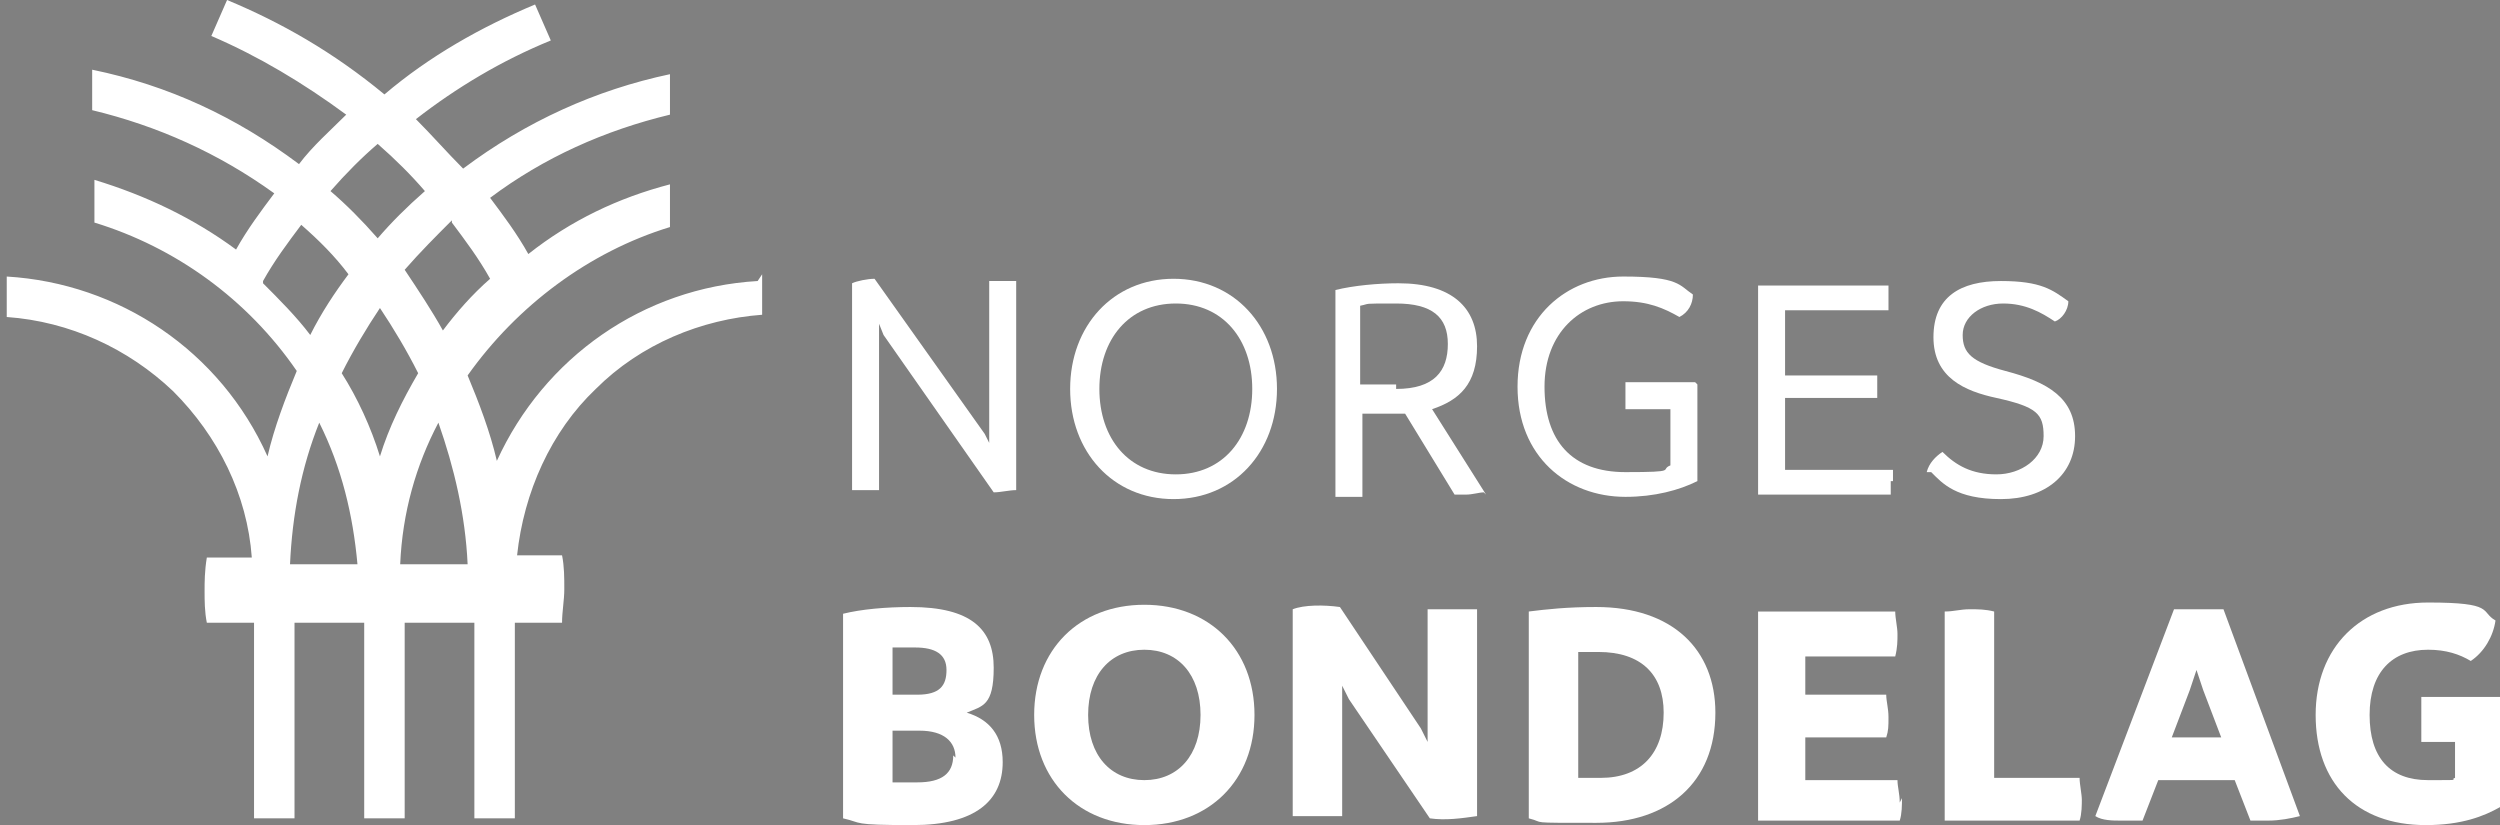 <?xml version="1.0" encoding="UTF-8"?>
<svg id="venstrestilt_logo" xmlns="http://www.w3.org/2000/svg" version="1.1" viewBox="0 0 111.2 36.7">
  <rect x="0" y="0" width="111.2" height="36.7" fill="#808080" stroke="none"/>
  <!-- Generator: Adobe Illustrator 29.0.0, SVG Export Plug-In . SVG Version: 2.1.0 Build 186)  -->
  <defs>
    <style>
      .st0 {
        fill: #1d1d1b;
      }

      .st1 {
        fill: #fff;
      }
    </style>
  </defs>
  <g>
    <g>
      <path class="st1" d="M45.2,12.6v9.2c-.3,0-.7.1-1,.1l-4.9-7-.2-.5v7.4c-.2,0-.3,0-.6,0s-.4,0-.6,0v-9.2c.2-.1.7-.2,1-.2l4.9,6.9.2.4v-.6s0-6.6,0-6.6c.2,0,.3,0,.6,0s.4,0,.6,0h0Z"/>
      <path class="st1" d="M47.6,17.3c0-2.8,1.9-4.9,4.6-4.9s4.6,2.1,4.6,4.9-1.9,4.9-4.6,4.9-4.6-2.1-4.6-4.9ZM55.7,17.3c0-2.2-1.3-3.8-3.4-3.8s-3.4,1.6-3.4,3.8,1.3,3.8,3.4,3.8,3.4-1.6,3.4-3.8Z"/>
      <path class="st1" d="M66,21.9c-.2,0-.5.1-.8.1s-.4,0-.5,0l-2.2-3.6c-.1,0-.2,0-.3,0-.5,0-1.1,0-1.6,0v3.7c-.2,0-.4,0-.6,0s-.4,0-.6,0v-9.2c.8-.2,1.9-.3,2.8-.3,2.4,0,3.5,1.1,3.5,2.8s-.8,2.4-2,2.8l2.4,3.8h0ZM62.1,17.3c1.7,0,2.3-.8,2.3-2s-.7-1.8-2.3-1.8-1.1,0-1.6.1v3.5c.6,0,1.1,0,1.6,0h0Z"/>
      <path class="st1" d="M75.5,17.1v4.3c-.8.4-1.9.7-3.2.7-2.6,0-4.8-1.8-4.8-4.9s2.2-4.9,4.7-4.9,2.5.4,3.1.8c0,.4-.2.8-.6,1-.7-.4-1.4-.7-2.5-.7-1.9,0-3.5,1.4-3.5,3.8s1.2,3.8,3.6,3.8,1.5-.1,2-.3v-2.5h-2c0-.2,0-.4,0-.6s0-.4,0-.6h3.1,0Z"/>
      <path class="st1" d="M84.1,21.4c0,.2,0,.4,0,.6h-5.9v-9.3h5.8c0,.2,0,.4,0,.6s0,.4,0,.5h-4.6v2.9h4.1c0,.2,0,.4,0,.5s0,.3,0,.5h-4.1v3.2h4.8c0,.2,0,.3,0,.5h0Z"/>
      <path class="st1" d="M85.7,21c.1-.4.4-.7.7-.9.6.6,1.3,1,2.4,1s2.1-.7,2.1-1.7-.3-1.3-2.1-1.7c-1.4-.3-2.8-.9-2.8-2.7s1.2-2.5,3-2.5,2.3.4,3,.9c0,.4-.3.8-.6.9-.6-.4-1.3-.8-2.3-.8s-1.8.6-1.8,1.4.4,1.2,1.9,1.6c1.9.5,3.1,1.2,3.1,2.9s-1.3,2.8-3.3,2.8-2.6-.7-3.1-1.2h0Z"/>
      <path class="st1" d="M44.6,33.9c0,1.7-1.2,2.8-4,2.8s-2.2-.1-3.1-.3v-9.1c.8-.2,1.9-.3,3-.3,2.7,0,3.7,1,3.7,2.7s-.5,1.7-1.2,2c1,.3,1.6,1,1.6,2.2h0ZM39.7,28.8v2.1h1.1c1,0,1.3-.4,1.3-1.1s-.5-1-1.4-1-.7,0-1,0ZM42.5,33.7c0-.7-.5-1.2-1.6-1.2h-1.2v2.3c.4,0,.7,0,1.1,0,1.1,0,1.6-.4,1.6-1.2h0Z"/>
      <path class="st1" d="M46,31.8c0-2.9,2-4.9,4.9-4.9s4.9,2,4.9,4.9-2,4.9-4.9,4.9-4.9-2-4.9-4.9ZM53.4,31.8c0-1.8-1-2.9-2.5-2.9s-2.5,1.1-2.5,2.9,1,2.9,2.5,2.9,2.5-1.1,2.5-2.9Z"/>
      <path class="st1" d="M65.7,27.1v9.2c-.7.1-1.4.2-2.1.1l-3.6-5.3-.3-.6v.7c0,0,0,5.1,0,5.1-.4,0-.7,0-1.1,0s-.7,0-1.1,0v-9.2c.5-.2,1.4-.2,2.1-.1l3.6,5.4.3.6v-.7c0,0,0-5.2,0-5.2.4,0,.7,0,1,0s.7,0,1.1,0h0Z"/>
      <path class="st1" d="M76.3,31.7c0,3.1-2.1,4.9-5.3,4.9s-2.2,0-3-.2v-9.2c.8-.1,1.7-.2,3-.2,3.4,0,5.3,1.9,5.3,4.7ZM74,31.7c0-1.7-1-2.7-2.9-2.7s-.6,0-.9,0v5.6c.3,0,.6,0,1,0,1.8,0,2.8-1.1,2.8-2.9h0Z"/>
      <path class="st1" d="M84.6,35.5c0,.3,0,.7-.1,1h-6.3v-9.3h6.1c0,.3.1.7.1,1s0,.6-.1,1h-4v1.7h3.6c0,.3.1.6.1,1s0,.6-.1.9h-3.6v1.9h4.1c0,.3.1.6.1,1h0Z"/>
      <path class="st1" d="M92.6,35.5c0,.3,0,.7-.1,1h-6v-9.3c.4,0,.7-.1,1.1-.1s.7,0,1.1.1v7.4h3.8c0,.3.1.7.1,1Z"/>
      <path class="st1" d="M102.3,36.3c-.4.1-.9.2-1.4.2s-.6,0-.8,0l-.7-1.8h-3.4l-.7,1.8c-.3,0-.7,0-1,0s-.8,0-1.1-.2l3.5-9.2c.4,0,.8,0,1.1,0s.7,0,1.1,0l3.4,9.2h0ZM98.8,32.8l-.8-2.1-.3-.9-.3.9-.8,2.1h2.1Z"/>
      <path class="st1" d="M111.2,31v4.9c-.7.4-1.7.8-3.3.8-3.1,0-4.9-1.9-4.9-4.9s2-5,5-5,2.3.4,3,.8c-.1.7-.5,1.4-1.1,1.8-.5-.3-1.1-.5-1.9-.5-1.6,0-2.6,1-2.6,2.9s.9,2.9,2.6,2.9.9,0,1.2-.1v-1.6h-1.5c0-.3,0-.7,0-1s0-.7,0-1h3.6,0Z"/>
    </g>
    <path class="st1" d="M33.7,12.5c-5.1.3-9.5,3.4-11.6,8h0c0,.1,0,0,0,0-.3-1.3-.8-2.6-1.3-3.8h0s0,0,0,0c2.2-3.1,5.4-5.5,9-6.6v-1.9c-2.3.6-4.4,1.6-6.3,3.1h0s0,0,0,0c-.5-.9-1.1-1.7-1.7-2.5h0s0,0,0,0c2.4-1.8,5.1-3,8-3.7v-1.8c-3.3.7-6.4,2.1-9.2,4.2h0s0,0,0,0c-.7-.7-1.4-1.5-2.1-2.2h0s0,0,0,0c1.8-1.4,3.8-2.6,6-3.5l-.7-1.6c-2.4,1-4.7,2.3-6.7,4h0s0,0,0,0C14.8,2.3,12.5,1,10.1,0l-.7,1.6c2.1.9,4.1,2.1,6,3.5h0s0,0,0,0c-.7.7-1.5,1.4-2.1,2.2h0s0,0,0,0c-2.8-2.1-5.8-3.5-9.2-4.2v1.8c2.9.7,5.6,1.9,8.1,3.7h0s0,0,0,0c-.6.8-1.2,1.6-1.7,2.5h0s0,0,0,0c-1.9-1.4-4-2.4-6.3-3.1v1.9c3.6,1.1,6.8,3.4,9,6.6h0s0,0,0,0c-.5,1.2-1,2.5-1.3,3.8h0c0,.1,0,0,0,0-2.1-4.7-6.6-7.7-11.6-8v1.8c2.8.2,5.4,1.4,7.4,3.3,2,2,3.3,4.6,3.5,7.4h0c0,0-2,0-2,0-.1.6-.1,1.1-.1,1.5s0,.9.1,1.4h2.1v8.7h1.8v-8.7h3.1v8.7h1.8v-8.7h3.1v8.7h1.8v-8.7h2.1c0-.5.1-1,.1-1.5s0-1-.1-1.5h-2,0c.3-2.8,1.5-5.5,3.5-7.4,2-2,4.7-3.1,7.4-3.3v-1.8h0ZM20.1,9.9h0s0,0,0,0c.6.8,1.2,1.6,1.7,2.5h0s0,0,0,0c-.8.7-1.5,1.5-2.1,2.3h0c0,0,0,0,0,0-.5-.9-1.1-1.8-1.7-2.7h0s0,0,0,0c.7-.8,1.4-1.5,2.1-2.2h0ZM14.7,8.5c.7-.8,1.4-1.5,2.1-2.1h0s0,0,0,0c.8.7,1.5,1.4,2.1,2.1h0s0,0,0,0c-.8.7-1.5,1.4-2.1,2.1h0s0,0,0,0c-.7-.8-1.4-1.5-2.1-2.1h0s0,0,0,0ZM11.7,12.5h0s0,0,0,0c.5-.9,1.1-1.7,1.7-2.5h0s0,0,0,0c.8.7,1.5,1.4,2.1,2.2h0s0,0,0,0c-.6.8-1.2,1.7-1.7,2.7h0c0,0,0,0,0,0-.6-.8-1.4-1.6-2.1-2.3ZM12.9,25.1h0c.1-2.2.5-4.3,1.3-6.3h0c0-.1,0,0,0,0,1,2,1.5,4.1,1.7,6.3h0c0,0-3.1,0-3.1,0ZM16.9,20.3h0c0,.1,0,0,0,0-.4-1.3-1-2.6-1.7-3.7h0s0,0,0,0c.5-1,1.1-2,1.7-2.9h0c0,0,0,0,0,0,.6.9,1.2,1.9,1.7,2.9h0s0,0,0,0c-.7,1.2-1.3,2.4-1.7,3.7ZM17.8,25.1h0c.1-2.3.7-4.4,1.7-6.3h0c0-.1,0,0,0,0,.7,2,1.2,4.1,1.3,6.3h0c0,0-3.1,0-3.1,0Z"/>
  </g>
  <g>
    <path class="st0" d="M3996.2,13.2h-3v-1.1h7.2v1.1h-3v8.7h-1.3v-8.7Z"/>
    <path class="st0" d="M4002,12.3c.6-.1,1.6-.2,2.4-.2,1.3,0,2.2.2,2.8.8.5.4.8,1.1.8,1.9,0,1.3-.8,2.1-1.8,2.5h0c.8.3,1.2,1,1.4,2,.3,1.4.6,2.3.8,2.7h-1.3c-.2-.3-.4-1.1-.7-2.3-.3-1.3-.8-1.9-2-1.9h-1.2v4.2h-1.3v-9.6h0ZM4003.3,16.7h1.3c1.3,0,2.2-.7,2.2-1.9s-.9-1.8-2.2-1.8c-.6,0-1,0-1.2.1v3.6h0Z"/>
    <path class="st0" d="M4018.6,17c0,3.4-2,5.1-4.5,5.1s-4.4-2-4.4-5,1.9-5.1,4.5-5.1,4.4,2,4.4,4.9ZM4011.1,17.1c0,2.1,1.1,4,3.1,4s3.1-1.8,3.1-4.1-1-4-3.1-4-3.1,1.9-3.1,4.1Z"/>
    <path class="st0" d="M4028.9,17.6c0-1.4-.2-3-.1-4.2h0c-.3,1.1-.7,2.4-1.2,3.7l-1.7,4.7h-1l-1.6-4.7c-.5-1.4-.9-2.6-1.1-3.8h0c0,1.2-.1,2.9-.2,4.3l-.3,4.2h-1.2l.7-9.8h1.6l1.7,4.7c.4,1.2.7,2.3,1,3.3h0c.2-1,.6-2.1,1-3.3l1.7-4.7h1.6l.6,9.8h-1.2l-.2-4.3h0Z"/>
    <path class="st0" d="M4032.6,20.4c.6.3,1.4.6,2.3.6,1.3,0,2-.7,2-1.7s-.5-1.4-1.8-1.9c-1.6-.6-2.6-1.4-2.6-2.8s1.3-2.7,3.2-2.7,1.7.2,2.2.5l-.3,1c-.3-.2-1-.5-1.9-.5-1.3,0-1.8.8-1.8,1.5s.6,1.4,1.9,1.9c1.7.6,2.5,1.4,2.5,2.9s-1.1,2.8-3.4,2.8-2-.3-2.5-.6l.3-1.1h0Z"/>
    <path class="st0" d="M4052.2,17c0,3.4-2,5.1-4.5,5.1s-4.4-2-4.4-5,1.9-5.1,4.5-5.1,4.4,2,4.4,4.9ZM4044.7,17.1c0,2.1,1.1,4,3.1,4s3.1-1.8,3.1-4.1-1-4-3.1-4-3.1,1.9-3.1,4.1Z"/>
    <path class="st0" d="M4061.8,21.5c-.6.2-1.7.5-3,.5s-2.7-.4-3.7-1.3c-.8-.8-1.4-2.1-1.4-3.6,0-2.9,2-5,5.3-5s2,.2,2.4.4l-.3,1c-.5-.2-1.2-.4-2.2-.4-2.4,0-3.9,1.5-3.9,3.9s1.5,3.9,3.8,3.9,1.4-.1,1.7-.3v-2.9h-2v-1h3.2v4.7h0Z"/>
    <path class="st0" d="M4067.6,12.2h5.3v1.1h-4v3.2h3.7v1h-3.7v4.4h-1.3v-9.8h0Z"/>
    <path class="st0" d="M4076.4,12.2v9.8h-1.3v-9.8h1.3Z"/>
    <path class="st0" d="M4079,21.9v-9.8h1.4l3.1,4.9c.7,1.1,1.3,2.2,1.8,3.2h0c-.1-1.3-.1-2.5-.1-4v-4.1h1.2v9.8h-1.3l-3.1-5c-.7-1.1-1.3-2.2-1.8-3.3h0c0,1.2.1,2.4.1,4v4.2h-1.2Z"/>
    <path class="st0" d="M4089,21.9v-9.8h1.4l3.1,4.9c.7,1.1,1.3,2.2,1.8,3.2h0c-.1-1.3-.1-2.5-.1-4v-4.1h1.2v9.8h-1.3l-3.1-5c-.7-1.1-1.3-2.2-1.8-3.3h0c0,1.2.1,2.4.1,4v4.2h-1.2,0Z"/>
    <path class="st0" d="M4107.2,17.6c0-1.4-.2-3-.1-4.2h0c-.3,1.1-.7,2.4-1.2,3.7l-1.7,4.7h-1l-1.6-4.7c-.5-1.4-.9-2.6-1.1-3.8h0c0,1.2-.1,2.9-.2,4.3l-.3,4.2h-1.2l.7-9.8h1.6l1.7,4.7c.4,1.2.7,2.3,1,3.3h0c.2-1,.6-2.1,1-3.3l1.7-4.7h1.6l.6,9.8h-1.2l-.2-4.3h0Z"/>
    <path class="st0" d="M4112.5,18.9l-1,3.1h-1.3l3.3-9.8h1.5l3.3,9.8h-1.3l-1-3.1h-3.5,0ZM4115.7,17.9l-1-2.8c-.2-.6-.4-1.2-.5-1.8h0c-.1.6-.3,1.2-.5,1.8l-1,2.8s2.9,0,2.9,0Z"/>
    <path class="st0" d="M4120.2,12.3c.6-.1,1.6-.2,2.4-.2,1.3,0,2.2.2,2.8.8.5.4.8,1.1.8,1.9,0,1.3-.8,2.1-1.8,2.5h0c.8.3,1.2,1,1.4,2,.3,1.4.6,2.3.8,2.7h-1.3c-.2-.3-.4-1.1-.7-2.3-.3-1.3-.8-1.9-2-1.9h-1.2v4.2h-1.3v-9.6h0ZM4121.5,16.7h1.3c1.3,0,2.2-.7,2.2-1.9s-.9-1.8-2.2-1.8c-.6,0-1,0-1.2.1v3.6Z"/>
    <path class="st0" d="M4128.5,12.2h1.3v4.7h0c.3-.4.5-.7.8-1l3-3.7h1.6l-3.5,4.1,3.8,5.6h-1.5l-3.2-4.8-.9,1.1v3.7h-1.3v-9.8h0Z"/>
    <path class="st0" d="M3994.4,26.8c.6-.1,1.4-.2,2.3-.2,1.3,0,2.1.2,2.7.7.5.4.8,1,.8,1.7s-.6,1.8-1.7,2.1h0c.9.3,2,1,2,2.5s-.3,1.5-.8,2c-.7.6-1.8.9-3.4.9s-1.5,0-2-.1v-9.6h0ZM3995.6,30.8h1.1c1.3,0,2.1-.7,2.1-1.6s-.9-1.6-2.1-1.6-.9,0-1.1,0v3.1ZM3995.6,35.5c.2,0,.6,0,1.1,0,1.3,0,2.5-.5,2.5-1.9s-1.1-1.9-2.5-1.9h-1v3.7h0Z"/>
    <path class="st0" d="M4011,31.5c0,3.4-2,5.1-4.5,5.1s-4.4-2-4.4-5,1.9-5.1,4.5-5.1,4.4,2,4.4,4.9ZM4003.4,31.6c0,2.1,1.1,4,3.1,4s3.1-1.8,3.1-4.1-1-4-3.1-4-3.1,1.9-3.1,4.1Z"/>
    <path class="st0" d="M4013.1,36.4v-9.8h1.4l3.1,4.9c.7,1.1,1.3,2.2,1.8,3.2h0c-.1-1.3-.1-2.5-.1-4v-4.1h1.2v9.8h-1.3l-3.1-5c-.7-1.1-1.3-2.2-1.8-3.3h0c0,1.2.1,2.4.1,4v4.2h-1.2Z"/>
    <path class="st0" d="M4023.1,26.8c.8-.1,1.7-.2,2.7-.2,1.8,0,3.1.4,4,1.2.9.8,1.4,1.9,1.4,3.5s-.5,2.9-1.4,3.8c-.9.9-2.4,1.4-4.3,1.4s-1.7,0-2.3-.1v-9.6h0ZM4024.3,35.4c.3,0,.8,0,1.3,0,2.7,0,4.2-1.5,4.2-4.1,0-2.3-1.3-3.8-4-3.8s-1.1,0-1.5.1v7.7h0Z"/>
    <path class="st0" d="M4038.2,31.9h-3.8v3.5h4.2v1.1h-5.5v-9.8h5.3v1.1h-4v3.1h3.8v1h0Z"/>
    <path class="st0" d="M4040.7,26.7h1.3v8.7h4.2v1.1h-5.4v-9.8Z"/>
    <path class="st0" d="M4049.6,33.4l-1,3.1h-1.3l3.3-9.8h1.5l3.3,9.8h-1.3l-1-3.1h-3.5,0ZM4052.8,32.4l-1-2.8c-.2-.6-.4-1.2-.5-1.8h0c-.1.6-.3,1.2-.5,1.8l-1,2.8h2.9Z"/>
    <path class="st0" d="M4064.5,36c-.6.2-1.7.5-3,.5s-2.7-.4-3.7-1.3c-.8-.8-1.4-2.1-1.4-3.6,0-2.9,2-5,5.3-5s2,.2,2.4.4l-.3,1c-.5-.2-1.2-.4-2.2-.4-2.4,0-3.9,1.5-3.9,3.9s1.5,3.9,3.8,3.9,1.4-.1,1.7-.3v-2.9h-2v-1h3.2v4.7h0Z"/>
  </g>
  <path class="st0" d="M3990.4,12.5c-5.1.3-9.5,3.4-11.6,8h0c0,.1,0,0,0,0-.3-1.3-.8-2.6-1.3-3.8h0s0,0,0,0c2.2-3.1,5.4-5.5,9-6.6v-1.9c-2.3.6-4.4,1.6-6.3,3.1h0s0,0,0,0c-.5-.9-1.1-1.7-1.7-2.5h0s0,0,0,0c2.4-1.8,5.1-3,8-3.7v-1.8c-3.3.7-6.4,2.1-9.2,4.2h0s0,0,0,0c-.7-.7-1.4-1.5-2.1-2.2h0s0,0,0,0c1.8-1.4,3.8-2.6,6-3.5l-.7-1.6c-2.4,1-4.7,2.3-6.7,4h0s0,0,0,0c-2-1.6-4.3-2.9-6.7-4l-.7,1.6c2.1.9,4.1,2.1,6,3.5h0s0,0,0,0c-.7.7-1.5,1.4-2.1,2.2h0s0,0,0,0c-2.8-2.1-5.8-3.5-9.2-4.2v1.8c2.9.7,5.6,1.9,8.1,3.7h0s0,0,0,0c-.6.8-1.2,1.6-1.7,2.5h0s0,0,0,0c-1.9-1.4-4-2.4-6.3-3.1v1.9c3.6,1.1,6.8,3.4,9,6.6h0s0,0,0,0c-.5,1.2-1,2.5-1.3,3.8h0c0,.1,0,0,0,0-2.1-4.7-6.6-7.7-11.6-8v1.8c2.8.2,5.4,1.4,7.4,3.3,2,2,3.3,4.6,3.5,7.4h0c0,0-2,0-2,0-.1.6-.1,1.1-.1,1.5s0,.9.1,1.4h2.1v8.7h1.8v-8.7h3.1v8.7h1.8v-8.7h3.1v8.7h1.8v-8.7h2.1c0-.5.1-1,.1-1.5s0-1-.1-1.5h-2,0c.3-2.8,1.5-5.5,3.5-7.4,2-2,4.7-3.1,7.4-3.3v-1.8h0ZM3976.8,9.9h0s0,0,0,0c.6.8,1.2,1.6,1.7,2.5h0s0,0,0,0c-.8.7-1.5,1.5-2.1,2.3h0c0,0,0,0,0,0-.5-.9-1.1-1.8-1.7-2.7h0s0,0,0,0c.7-.8,1.4-1.5,2.1-2.2h0ZM3971.4,8.5c.7-.8,1.4-1.5,2.1-2.1h0s0,0,0,0c.8.7,1.5,1.4,2.1,2.1h0s0,0,0,0c-.8.7-1.5,1.4-2.1,2.1h0s0,0,0,0c-.7-.8-1.4-1.5-2.1-2.1h0s0,0,0,0h0ZM3968.4,12.5h0s0,0,0,0c.5-.9,1.1-1.7,1.7-2.5h0s0,0,0,0c.8.7,1.5,1.4,2.1,2.2h0s0,0,0,0c-.6.8-1.2,1.7-1.7,2.7h0c0,0,0,0,0,0-.6-.8-1.4-1.6-2.1-2.3h0ZM3969.5,25.1h0c.1-2.2.5-4.3,1.3-6.3h0c0-.1,0,0,0,0,1,2,1.5,4.1,1.7,6.3h0c0,0-3.1,0-3.1,0h0ZM3973.6,20.3h0c0,.1,0,0,0,0-.4-1.3-1-2.6-1.7-3.7h0s0,0,0,0c.5-1,1.1-2,1.7-2.9h0c0,0,0,0,0,0,.6.9,1.2,1.9,1.7,2.9h0s0,0,0,0c-.7,1.2-1.3,2.4-1.7,3.7ZM3974.5,25.1h0c.1-2.3.7-4.4,1.7-6.3h0c0-.1,0,0,0,0,.7,2,1.2,4.1,1.3,6.3h0c0,0-3.1,0-3.1,0h0Z"/>
  <g>
    <path class="st0" d="M4243.3,21.9l-3.2-9.8h1.4l1.5,4.8c.4,1.3.8,2.5,1,3.7h0c.3-1.1.7-2.4,1.1-3.6l1.7-4.8h1.3l-3.5,9.8h-1.4,0Z"/>
    <path class="st0" d="M4254.7,17.4h-3.8v3.5h4.2v1.1h-5.5v-9.8h5.3v1.1h-4v3.1h3.8v1h0Z"/>
    <path class="st0" d="M4257.1,20.4c.6.3,1.4.6,2.3.6,1.3,0,2-.7,2-1.7s-.5-1.4-1.8-1.9c-1.6-.6-2.6-1.4-2.6-2.8s1.3-2.7,3.2-2.7,1.7.2,2.2.5l-.3,1c-.3-.2-1-.5-1.9-.5-1.3,0-1.8.8-1.8,1.5s.6,1.4,1.9,1.9c1.7.6,2.5,1.4,2.5,2.9s-1.1,2.8-3.4,2.8-2-.3-2.5-.6l.3-1.1h0Z"/>
    <path class="st0" d="M4266.7,13.2h-3v-1.1h7.2v1.1h-3v8.7h-1.3v-8.7Z"/>
    <path class="st0" d="M4272.5,12.2h5.3v1.1h-4v3.2h3.7v1h-3.7v4.4h-1.3v-9.8h0Z"/>
    <path class="st0" d="M4288.3,17c0,3.4-2,5.1-4.5,5.1s-4.4-2-4.4-5,1.9-5.1,4.5-5.1,4.4,2,4.4,4.9ZM4280.7,17.1c0,2.1,1.1,4,3.1,4s3.1-1.8,3.1-4.1-1-4-3.1-4-3.1,1.9-3.1,4.1Z"/>
    <path class="st0" d="M4290.4,12.2h1.3v8.7h4.2v1.1h-5.4v-9.8Z"/>
    <path class="st0" d="M4297.7,12.3c.8-.1,1.7-.2,2.7-.2,1.8,0,3.1.4,4,1.2.9.8,1.4,1.9,1.4,3.5s-.5,2.9-1.4,3.8c-.9.9-2.4,1.4-4.3,1.4s-1.7,0-2.3-.1v-9.6h0ZM4298.9,20.9c.3,0,.8,0,1.3,0,2.7,0,4.2-1.5,4.2-4.1,0-2.3-1.3-3.8-4-3.8s-1.1,0-1.5.1v7.7h0Z"/>
    <path class="st0" d="M4319.6,17c0,3.4-2,5.1-4.5,5.1s-4.4-2-4.4-5,1.9-5.1,4.5-5.1,4.4,2,4.4,4.9ZM4312,17.1c0,2.1,1.1,4,3.1,4s3.1-1.8,3.1-4.1-1-4-3.1-4-3.1,1.9-3.1,4.1Z"/>
    <path class="st0" d="M4329.1,21.5c-.6.2-1.7.5-3,.5s-2.7-.4-3.7-1.3c-.8-.8-1.4-2.1-1.4-3.6,0-2.9,2-5,5.3-5s2,.2,2.4.4l-.3,1c-.5-.2-1.2-.4-2.2-.4-2.4,0-3.9,1.5-3.9,3.9s1.5,3.9,3.8,3.9,1.4-.1,1.7-.3v-2.9h-2v-1h3.2v4.7h0Z"/>
    <path class="st0" d="M4336.3,13.2h-3v-1.1h7.2v1.1h-3v8.7h-1.3v-8.7Z"/>
    <path class="st0" d="M4347.1,17.4h-3.8v3.5h4.2v1.1h-5.5v-9.8h5.3v1.1h-4v3.1h3.8v1h0Z"/>
    <path class="st0" d="M4349.6,12.2h1.3v8.7h4.2v1.1h-5.4v-9.8Z"/>
    <path class="st0" d="M4361.9,17.4h-3.8v3.5h4.2v1.1h-5.5v-9.8h5.3v1.1h-4v3.1h3.8v1h0Z"/>
    <path class="st0" d="M4372.7,17.6c0-1.4-.2-3-.1-4.2h0c-.3,1.1-.7,2.4-1.2,3.7l-1.7,4.7h-1l-1.6-4.7c-.5-1.4-.9-2.6-1.1-3.8h0c0,1.2-.1,2.9-.2,4.3l-.3,4.2h-1.2l.7-9.8h1.6l1.7,4.7c.4,1.2.7,2.3,1,3.3h0c.2-1,.6-2.1,1-3.3l1.7-4.7h1.6l.6,9.8h-1.2l-.2-4.3h0Z"/>
    <path class="st0" d="M4378,18.9l-1,3.1h-1.3l3.3-9.8h1.5l3.3,9.8h-1.4l-1-3.1h-3.5,0ZM4381.2,17.9l-1-2.8c-.2-.6-.4-1.2-.5-1.8h0c-.1.6-.3,1.2-.5,1.8l-1,2.8s2.9,0,2.9,0Z"/>
    <path class="st0" d="M4385.7,12.3c.6-.1,1.6-.2,2.4-.2,1.3,0,2.2.2,2.8.8.5.4.8,1.1.8,1.9,0,1.3-.8,2.1-1.8,2.5h0c.8.3,1.2,1,1.4,2,.3,1.4.6,2.3.8,2.7h-1.3c-.2-.3-.4-1.1-.7-2.3-.3-1.3-.8-1.9-2-1.9h-1.2v4.2h-1.3v-9.6h0ZM4387,16.7h1.3c1.3,0,2.2-.7,2.2-1.9s-.9-1.8-2.2-1.8c-.6,0-1,0-1.2.1v3.6Z"/>
    <path class="st0" d="M4393.9,12.2h1.3v4.7h0c.3-.4.5-.7.8-1l3-3.7h1.6l-3.5,4.1,3.8,5.6h-1.5l-3.2-4.8-.9,1.1v3.7h-1.3v-9.8h0Z"/>
    <path class="st0" d="M4241.1,26.8c.6-.1,1.4-.2,2.3-.2,1.3,0,2.1.2,2.7.7.5.4.8,1,.8,1.7s-.6,1.8-1.7,2.1h0c.9.3,2,1,2,2.5s-.3,1.5-.8,2c-.7.6-1.8.9-3.4.9s-1.5,0-2-.1v-9.6h0ZM4242.4,30.8h1.1c1.3,0,2.1-.7,2.1-1.6s-.9-1.6-2.1-1.6-.9,0-1.1,0v3.1ZM4242.4,35.5c.2,0,.6,0,1.1,0,1.3,0,2.5-.5,2.5-1.9s-1.1-1.9-2.5-1.9h-1v3.7h0Z"/>
    <path class="st0" d="M4257.8,31.5c0,3.4-2,5.1-4.5,5.1s-4.4-2-4.4-5,1.9-5.1,4.5-5.1,4.4,2,4.4,4.9ZM4250.2,31.6c0,2.1,1.1,4,3.1,4s3.1-1.8,3.1-4.1-1-4-3.1-4-3.1,1.9-3.1,4.1Z"/>
    <path class="st0" d="M4259.9,36.4v-9.8h1.4l3.1,4.9c.7,1.1,1.3,2.2,1.8,3.2h0c-.1-1.3-.1-2.5-.1-4v-4.1h1.2v9.8h-1.3l-3.1-5c-.7-1.1-1.3-2.2-1.8-3.3h0c0,1.2.1,2.4.1,4v4.2h-1.2,0Z"/>
    <path class="st0" d="M4269.8,26.8c.8-.1,1.7-.2,2.7-.2,1.8,0,3.1.4,4,1.2.9.8,1.4,1.9,1.4,3.5s-.5,2.9-1.4,3.8c-.9.9-2.4,1.4-4.3,1.4s-1.7,0-2.3-.1v-9.6h0ZM4271.1,35.4c.3,0,.8,0,1.3,0,2.7,0,4.2-1.5,4.2-4.1,0-2.3-1.3-3.8-4-3.8s-1.1,0-1.5.1v7.7h0Z"/>
    <path class="st0" d="M4285,31.9h-3.8v3.5h4.2v1.1h-5.5v-9.8h5.3v1.1h-4v3.1h3.8v1h0Z"/>
    <path class="st0" d="M4287.5,26.7h1.3v8.7h4.2v1.1h-5.4v-9.8Z"/>
    <path class="st0" d="M4296.4,33.4l-1,3.1h-1.3l3.3-9.8h1.5l3.3,9.8h-1.3l-1-3.1h-3.5,0ZM4299.6,32.4l-1-2.8c-.2-.6-.4-1.2-.5-1.8h0c-.1.6-.3,1.2-.5,1.8l-1,2.8h2.9Z"/>
    <path class="st0" d="M4311.3,36c-.6.2-1.7.5-3,.5s-2.7-.4-3.7-1.3c-.8-.8-1.4-2.1-1.4-3.6,0-2.9,2-5,5.3-5s2,.2,2.4.4l-.3,1c-.5-.2-1.2-.4-2.2-.4-2.4,0-3.9,1.5-3.9,3.9s1.5,3.9,3.8,3.9,1.4-.1,1.7-.3v-2.9h-2v-1h3.2v4.7h0Z"/>
  </g>
  <path class="st0" d="M4237.1,12.5c-5.1.3-9.5,3.4-11.6,8h0c0,.1,0,0,0,0-.3-1.3-.8-2.6-1.3-3.8h0s0,0,0,0c2.2-3.1,5.4-5.5,9-6.6v-1.9c-2.3.6-4.4,1.6-6.3,3.1h0s0,0,0,0c-.5-.9-1.1-1.7-1.7-2.5h0s0,0,0,0c2.4-1.8,5.1-3,8-3.7v-1.8c-3.3.7-6.4,2.1-9.2,4.2h0s0,0,0,0c-.7-.7-1.4-1.5-2.1-2.2h0s0,0,0,0c1.8-1.4,3.8-2.6,6-3.5l-.7-1.6c-2.4,1-4.7,2.3-6.7,4h0s0,0,0,0c-2-1.6-4.3-2.9-6.7-4l-.7,1.6c2.1.9,4.1,2.1,6,3.5h0s0,0,0,0c-.7.7-1.5,1.4-2.1,2.2h0s0,0,0,0c-2.8-2.1-5.8-3.5-9.2-4.2v1.8c2.9.7,5.6,1.9,8,3.7h0s0,0,0,0c-.6.8-1.2,1.6-1.7,2.5h0s0,0,0,0c-1.9-1.4-4-2.4-6.3-3.1v1.9c3.6,1.1,6.8,3.4,9,6.6h0s0,0,0,0c-.5,1.2-1,2.5-1.3,3.8h0c0,.1,0,0,0,0-2.1-4.7-6.6-7.7-11.6-8v1.8c2.8.2,5.4,1.4,7.5,3.3,2,2,3.3,4.6,3.5,7.4h0c0,0-2,0-2,0-.1.6-.1,1.1-.1,1.5s0,.9.1,1.4h2.1v8.7h1.8v-8.7h3.1v8.7h1.8v-8.7h3.1v8.7h1.8v-8.7h2.1c0-.5.1-1,.1-1.5s0-1-.1-1.5h-2,0c.3-2.8,1.5-5.5,3.5-7.4,2-2,4.7-3.1,7.4-3.3v-1.8h0ZM4223.6,9.9h0s0,0,0,0c.6.8,1.2,1.6,1.7,2.5h0s0,0,0,0c-.8.7-1.5,1.5-2.1,2.3h0c0,0,0,0,0,0-.5-.9-1.1-1.8-1.7-2.7h0s0,0,0,0c.7-.8,1.4-1.5,2.1-2.2h0ZM4218.1,8.5c.7-.8,1.4-1.5,2.1-2.1h0s0,0,0,0c.8.7,1.5,1.4,2.1,2.1h0s0,0,0,0c-.8.7-1.5,1.4-2.1,2.1h0s0,0,0,0c-.7-.8-1.4-1.5-2.1-2.1h0s0,0,0,0h0ZM4215.2,12.5h0s0,0,0,0c.5-.9,1.1-1.7,1.7-2.5h0s0,0,0,0c.8.7,1.5,1.4,2.1,2.2h0s0,0,0,0c-.6.8-1.2,1.7-1.7,2.7h0c0,0,0,0,0,0-.6-.8-1.4-1.6-2.1-2.3h0ZM4216.3,25.1h0c.1-2.2.5-4.3,1.3-6.3h0c0-.1,0,0,0,0,1,2,1.5,4.1,1.7,6.3h0c0,0-3.1,0-3.1,0h0ZM4220.4,20.3h0c0,.1,0,0,0,0-.4-1.3-1-2.6-1.7-3.7h0s0,0,0,0c.5-1,1.1-2,1.7-2.9h0c0,0,0,0,0,0,.6.9,1.2,1.9,1.7,2.9h0s0,0,0,0c-.7,1.2-1.3,2.4-1.7,3.7h0ZM4221.2,25.1h0c.1-2.3.7-4.4,1.7-6.3h0c0-.1,0,0,0,0,.7,2,1.2,4.1,1.3,6.3h0c0,0-3.1,0-3.1,0h0Z"/>
  <g>
    <path class="st0" d="M4490.1,21.9l-3.2-9.8h1.4l1.5,4.8c.4,1.3.8,2.5,1,3.7h0c.3-1.1.7-2.4,1.1-3.6l1.7-4.8h1.3l-3.5,9.8h-1.4,0Z"/>
    <path class="st0" d="M4501.5,17.4h-3.8v3.5h4.2v1.1h-5.5v-9.8h5.3v1.1h-4v3.1h3.8v1h0Z"/>
    <path class="st0" d="M4503.8,20.4c.6.3,1.4.6,2.3.6,1.3,0,2-.7,2-1.7s-.5-1.4-1.8-1.9c-1.6-.6-2.6-1.4-2.6-2.8s1.3-2.7,3.2-2.7,1.7.2,2.2.5l-.3,1c-.3-.2-1-.5-1.9-.5-1.3,0-1.8.8-1.8,1.5s.6,1.4,1.9,1.9c1.7.6,2.5,1.4,2.5,2.9s-1.1,2.8-3.4,2.8-2-.3-2.5-.6l.3-1.1h0Z"/>
    <path class="st0" d="M4513.4,13.2h-3v-1.1h7.2v1.1h-3v8.7h-1.3v-8.7Z"/>
    <path class="st0" d="M4519.2,12.2h1.3v8.7h4.2v1.1h-5.4v-9.8Z"/>
    <path class="st0" d="M4528.1,18.9l-1,3.1h-1.3l3.3-9.8h1.5l3.3,9.8h-1.4l-1-3.1h-3.5,0ZM4531.3,17.9l-1-2.8c-.2-.6-.4-1.2-.5-1.8h0c-.1.6-.3,1.2-.5,1.8l-1,2.8s2.9,0,2.9,0Z"/>
    <path class="st0" d="M4535.8,21.9v-9.8h1.4l3.1,4.9c.7,1.1,1.3,2.2,1.8,3.2h0c-.1-1.3-.1-2.5-.1-4v-4.1h1.2v9.8h-1.3l-3.1-5c-.7-1.1-1.3-2.2-1.8-3.3h0c0,1.2.1,2.4.1,4v4.2h-1.2,0Z"/>
    <path class="st0" d="M4545.8,12.3c.8-.1,1.7-.2,2.7-.2,1.8,0,3.1.4,4,1.2.9.8,1.4,1.9,1.4,3.5s-.5,2.9-1.4,3.8c-.9.9-2.4,1.4-4.3,1.4s-1.7,0-2.3-.1v-9.6h0ZM4547.1,20.9c.3,0,.8,0,1.3,0,2.7,0,4.2-1.5,4.2-4.1,0-2.3-1.3-3.8-4-3.8s-1.1,0-1.5.1v7.7h0Z"/>
    <path class="st0" d="M4487.9,26.8c.6-.1,1.4-.2,2.3-.2,1.3,0,2.1.2,2.7.7.5.4.8,1,.8,1.7s-.6,1.8-1.7,2.1h0c.9.3,2,1,2,2.5s-.3,1.5-.8,2c-.7.6-1.8.9-3.4.9s-1.5,0-2-.1v-9.6h0ZM4489.2,30.8h1.1c1.3,0,2.1-.7,2.1-1.6s-.9-1.6-2.1-1.6-.9,0-1.1,0v3.1ZM4489.2,35.5c.2,0,.6,0,1.1,0,1.3,0,2.5-.5,2.5-1.9s-1.1-1.9-2.5-1.9h-1v3.7h0Z"/>
    <path class="st0" d="M4504.6,31.5c0,3.4-2,5.1-4.5,5.1s-4.4-2-4.4-5,1.9-5.1,4.5-5.1,4.4,2,4.4,4.9ZM4497,31.6c0,2.1,1.1,4,3.1,4s3.1-1.8,3.1-4.1-1-4-3.1-4-3.1,1.9-3.1,4.1Z"/>
    <path class="st0" d="M4506.6,36.4v-9.8h1.4l3.1,4.9c.7,1.1,1.3,2.2,1.8,3.2h0c-.1-1.3-.1-2.5-.1-4v-4.1h1.2v9.8h-1.3l-3.1-5c-.7-1.1-1.3-2.2-1.8-3.3h0c0,1.2.1,2.4.1,4v4.2h-1.2,0Z"/>
    <path class="st0" d="M4516.6,26.8c.8-.1,1.7-.2,2.7-.2,1.8,0,3.1.4,4,1.2.9.8,1.4,1.9,1.4,3.5s-.5,2.9-1.4,3.8c-.9.9-2.4,1.4-4.3,1.4s-1.7,0-2.3-.1v-9.6h0ZM4517.9,35.4c.3,0,.8,0,1.3,0,2.7,0,4.2-1.5,4.2-4.1,0-2.3-1.3-3.8-4-3.8s-1.1,0-1.5.1v7.7h0Z"/>
    <path class="st0" d="M4531.8,31.9h-3.8v3.5h4.2v1.1h-5.5v-9.8h5.3v1.1h-4v3.1h3.8v1h0Z"/>
    <path class="st0" d="M4534.3,26.7h1.3v8.7h4.2v1.1h-5.4v-9.8Z"/>
    <path class="st0" d="M4543.1,33.4l-1,3.1h-1.3l3.3-9.8h1.5l3.3,9.8h-1.3l-1-3.1h-3.5,0ZM4546.3,32.4l-1-2.8c-.2-.6-.4-1.2-.5-1.8h0c-.1.6-.3,1.2-.5,1.8l-1,2.8h2.9Z"/>
    <path class="st0" d="M4558.1,36c-.6.2-1.7.5-3,.5s-2.7-.4-3.7-1.3c-.8-.8-1.4-2.1-1.4-3.6,0-2.9,2-5,5.3-5s2,.2,2.4.4l-.3,1c-.5-.2-1.2-.4-2.2-.4-2.4,0-3.9,1.5-3.9,3.9s1.5,3.9,3.8,3.9,1.4-.1,1.7-.3v-2.9h-2v-1h3.2v4.7h0Z"/>
  </g>
  <path class="st0" d="M4483.9,12.5c-5.1.3-9.5,3.4-11.6,8h0c0,.1,0,0,0,0-.3-1.3-.8-2.6-1.3-3.8h0s0,0,0,0c2.2-3.1,5.4-5.5,9-6.6v-1.9c-2.3.6-4.4,1.6-6.3,3.1h0s0,0,0,0c-.5-.9-1.1-1.7-1.7-2.5h0s0,0,0,0c2.4-1.8,5.1-3,8-3.7v-1.8c-3.3.7-6.4,2.1-9.2,4.2h0s0,0,0,0c-.7-.7-1.4-1.5-2.1-2.2h0s0,0,0,0c1.8-1.4,3.8-2.6,6-3.5l-.7-1.6c-2.4,1-4.7,2.3-6.7,4h0s0,0,0,0c-2-1.6-4.3-2.9-6.7-4l-.7,1.6c2.1.9,4.1,2.1,6,3.5h0s0,0,0,0c-.7.7-1.5,1.4-2.1,2.2h0s0,0,0,0c-2.8-2.1-5.8-3.5-9.2-4.2v1.8c2.9.7,5.6,1.9,8,3.7h0s0,0,0,0c-.6.8-1.2,1.6-1.7,2.5h0s0,0,0,0c-1.9-1.4-4-2.4-6.3-3.1v1.9c3.6,1.1,6.8,3.4,9,6.6h0s0,0,0,0c-.5,1.2-1,2.5-1.3,3.8h0c0,.1,0,0,0,0-2.1-4.7-6.6-7.7-11.6-8v1.8c2.8.2,5.4,1.4,7.5,3.3,2,2,3.3,4.6,3.5,7.4h0c0,0-2,0-2,0-.1.6-.1,1.1-.1,1.5s0,.9.1,1.4h2.1v8.7h1.8v-8.7h3.1v8.7h1.8v-8.7h3.1v8.7h1.8v-8.7h2.1c0-.5.1-1,.1-1.5s0-1-.1-1.5h-2,0c.3-2.8,1.5-5.5,3.5-7.4,2-2,4.7-3.1,7.4-3.3v-1.8h0ZM4470.4,9.9h0s0,0,0,0c.6.8,1.2,1.6,1.7,2.5h0s0,0,0,0c-.8.7-1.5,1.5-2.1,2.3h0c0,0,0,0,0,0-.5-.9-1.1-1.8-1.7-2.7h0s0,0,0,0c.7-.8,1.4-1.5,2.1-2.2h0ZM4464.9,8.5c.7-.8,1.4-1.5,2.1-2.1h0s0,0,0,0c.8.7,1.5,1.4,2.1,2.1h0s0,0,0,0c-.8.7-1.5,1.4-2.1,2.1h0s0,0,0,0c-.7-.8-1.4-1.5-2.1-2.1h0s0,0,0,0h0ZM4462,12.5h0s0,0,0,0c.5-.9,1.1-1.7,1.7-2.5h0s0,0,0,0c.8.7,1.5,1.4,2.1,2.2h0s0,0,0,0c-.6.8-1.2,1.7-1.7,2.7h0c0,0,0,0,0,0-.6-.8-1.4-1.6-2.1-2.3h0ZM4463.1,25.1h0c.1-2.2.5-4.3,1.3-6.3h0c0-.1,0,0,0,0,1,2,1.5,4.1,1.7,6.3h0c0,0-3.1,0-3.1,0h0ZM4467.1,20.3h0c0,.1,0,0,0,0-.4-1.3-1-2.6-1.7-3.7h0s0,0,0,0c.5-1,1.1-2,1.7-2.9h0c0,0,0,0,0,0,.6.9,1.2,1.9,1.7,2.9h0s0,0,0,0c-.7,1.2-1.3,2.4-1.7,3.7h0ZM4468,25.1h0c.1-2.3.7-4.4,1.7-6.3h0c0-.1,0,0,0,0,.7,2,1.2,4.1,1.3,6.3h0c0,0-3.1,0-3.1,0h0Z"/>
  <g>
    <path class="st0" d="M4736.8,21.9l-3.2-9.8h1.4l1.5,4.8c.4,1.3.8,2.5,1,3.7h0c.3-1.1.7-2.4,1.1-3.6l1.7-4.8h1.3l-3.5,9.8h-1.4,0Z"/>
    <path class="st0" d="M4744.5,12.2v9.8h-1.3v-9.8h1.3Z"/>
    <path class="st0" d="M4747.1,12.2h1.3v4.7h0c.3-.4.5-.7.8-1l3-3.7h1.6l-3.5,4.1,3.8,5.6h-1.5l-3.2-4.8-.9,1.1v3.7h-1.3v-9.8h0Z"/>
    <path class="st0" d="M4760.5,17.4h-3.8v3.5h4.2v1.1h-5.5v-9.8h5.3v1.1h-4v3.1h3.8v1h0Z"/>
    <path class="st0" d="M4763,21.9v-9.8h1.4l3.1,4.9c.7,1.1,1.3,2.2,1.8,3.2h0c-.1-1.3-.1-2.5-.1-4v-4.1h1.2v9.8h-1.3l-3.1-5c-.7-1.1-1.3-2.2-1.8-3.3h0c0,1.2.1,2.4.1,4v4.2h-1.2,0Z"/>
    <path class="st0" d="M4734.7,26.8c.6-.1,1.4-.2,2.3-.2,1.3,0,2.1.2,2.7.7.5.4.8,1,.8,1.7s-.6,1.8-1.7,2.1h0c.9.3,2,1,2,2.5s-.3,1.5-.8,2c-.7.6-1.8.9-3.4.9s-1.5,0-2-.1v-9.6h0ZM4735.9,30.8h1.1c1.3,0,2.1-.7,2.1-1.6s-.9-1.6-2.1-1.6-.9,0-1.1,0v3.1ZM4735.9,35.5c.2,0,.6,0,1.1,0,1.3,0,2.5-.5,2.5-1.9s-1.1-1.9-2.5-1.9h-1v3.7h0Z"/>
    <path class="st0" d="M4751.3,31.5c0,3.4-2,5.1-4.5,5.1s-4.4-2-4.4-5,1.9-5.1,4.5-5.1,4.4,2,4.4,4.9ZM4743.7,31.6c0,2.1,1.1,4,3.1,4s3.1-1.8,3.1-4.1-1-4-3.1-4-3.1,1.9-3.1,4.1Z"/>
    <path class="st0" d="M4753.4,36.4v-9.8h1.4l3.1,4.9c.7,1.1,1.3,2.2,1.8,3.2h0c-.1-1.3-.1-2.5-.1-4v-4.1h1.2v9.8h-1.3l-3.1-5c-.7-1.1-1.3-2.2-1.8-3.3h0c0,1.2.1,2.4.1,4v4.2h-1.2,0Z"/>
    <path class="st0" d="M4763.4,26.8c.8-.1,1.7-.2,2.7-.2,1.8,0,3.1.4,4,1.2.9.8,1.4,1.9,1.4,3.5s-.5,2.9-1.4,3.8c-.9.9-2.4,1.4-4.3,1.4s-1.7,0-2.3-.1v-9.6h0ZM4764.6,35.4c.3,0,.8,0,1.3,0,2.7,0,4.2-1.5,4.2-4.1,0-2.3-1.3-3.8-4-3.8s-1.1,0-1.5.1v7.7h0Z"/>
    <path class="st0" d="M4778.5,31.9h-3.8v3.5h4.2v1.1h-5.5v-9.8h5.3v1.1h-4v3.1h3.8v1h0Z"/>
    <path class="st0" d="M4781,26.7h1.3v8.7h4.2v1.1h-5.4v-9.8Z"/>
    <path class="st0" d="M4789.9,33.4l-1,3.1h-1.3l3.3-9.8h1.5l3.3,9.8h-1.3l-1-3.1h-3.5,0ZM4793.1,32.4l-1-2.8c-.2-.6-.4-1.2-.5-1.8h0c-.1.6-.3,1.2-.5,1.8l-1,2.8h2.9Z"/>
    <path class="st0" d="M4804.8,36c-.6.2-1.7.5-3,.5s-2.7-.4-3.7-1.3c-.8-.8-1.4-2.1-1.4-3.6,0-2.9,2-5,5.3-5s2,.2,2.4.4l-.3,1c-.5-.2-1.2-.4-2.2-.4-2.4,0-3.9,1.5-3.9,3.9s1.5,3.9,3.8,3.9,1.4-.1,1.7-.3v-2.9h-2v-1h3.2v4.7h0Z"/>
  </g>
  <path class="st0" d="M4730.7,12.5c-5.1.3-9.5,3.4-11.6,8h0c0,.1,0,0,0,0-.3-1.3-.8-2.6-1.3-3.8h0s0,0,0,0c2.2-3.1,5.4-5.5,9-6.6v-1.9c-2.3.6-4.4,1.6-6.3,3.1h0s0,0,0,0c-.5-.9-1.1-1.7-1.7-2.5h0s0,0,0,0c2.4-1.8,5.1-3,8-3.7v-1.8c-3.3.7-6.4,2.1-9.2,4.2h0s0,0,0,0c-.7-.7-1.4-1.5-2.1-2.2h0s0,0,0,0c1.8-1.4,3.8-2.6,6-3.5l-.7-1.6c-2.4,1-4.7,2.3-6.7,4h0s0,0,0,0c-2-1.6-4.3-2.9-6.7-4l-.7,1.6c2.1.9,4.1,2.1,6,3.5h0s0,0,0,0c-.7.7-1.5,1.4-2.1,2.2h0s0,0,0,0c-2.8-2.1-5.8-3.5-9.2-4.2v1.8c2.9.7,5.6,1.9,8,3.7h0s0,0,0,0c-.6.8-1.2,1.6-1.7,2.5h0s0,0,0,0c-1.9-1.4-4-2.4-6.3-3.1v1.9c3.6,1.1,6.8,3.4,9,6.6h0s0,0,0,0c-.5,1.2-1,2.5-1.3,3.8h0c0,.1,0,0,0,0-2.1-4.7-6.6-7.7-11.6-8v1.8c2.8.2,5.4,1.4,7.5,3.3,2,2,3.3,4.6,3.5,7.4h0c0,0-2,0-2,0-.1.6-.1,1.1-.1,1.5s0,.9.1,1.4h2.1v8.7h1.8v-8.7h3.1v8.7h1.8v-8.7h3.1v8.7h1.8v-8.7h2.1c0-.5.1-1,.1-1.5s0-1-.1-1.5h-2,0c.3-2.8,1.5-5.5,3.5-7.4,2-2,4.7-3.1,7.4-3.3v-1.8h0ZM4717.2,9.9h0s0,0,0,0c.6.8,1.2,1.6,1.7,2.5h0s0,0,0,0c-.8.7-1.5,1.5-2.1,2.3h0c0,0,0,0,0,0-.5-.9-1.1-1.8-1.7-2.7h0s0,0,0,0c.7-.8,1.4-1.5,2.1-2.2h0ZM4711.7,8.5c.7-.8,1.4-1.5,2.1-2.1h0s0,0,0,0c.8.7,1.5,1.4,2.1,2.1h0s0,0,0,0c-.8.7-1.5,1.4-2.1,2.1h0s0,0,0,0c-.7-.8-1.4-1.5-2.1-2.1h0s0,0,0,0h0ZM4708.7,12.5h0s0,0,0,0c.5-.9,1.1-1.7,1.7-2.5h0s0,0,0,0c.8.7,1.5,1.4,2.1,2.2h0s0,0,0,0c-.6.8-1.2,1.7-1.7,2.7h0c0,0,0,0,0,0-.6-.8-1.4-1.6-2.1-2.3h0ZM4709.9,25.1h0c.1-2.2.5-4.3,1.3-6.3h0c0-.1,0,0,0,0,1,2,1.5,4.1,1.7,6.3h0c0,0-3.1,0-3.1,0h0ZM4713.9,20.3h0c0,.1,0,0,0,0-.4-1.3-1-2.6-1.7-3.7h0s0,0,0,0c.5-1,1.1-2,1.7-2.9h0c0,0,0,0,0,0,.6.9,1.2,1.9,1.7,2.9h0s0,0,0,0c-.7,1.2-1.3,2.4-1.7,3.7h0ZM4714.8,25.1h0c.1-2.3.7-4.4,1.7-6.3h0c0-.1,0,0,0,0,.7,2,1.2,4.1,1.3,6.3h0c0,0-3.1,0-3.1,0h0Z"/>
</svg>